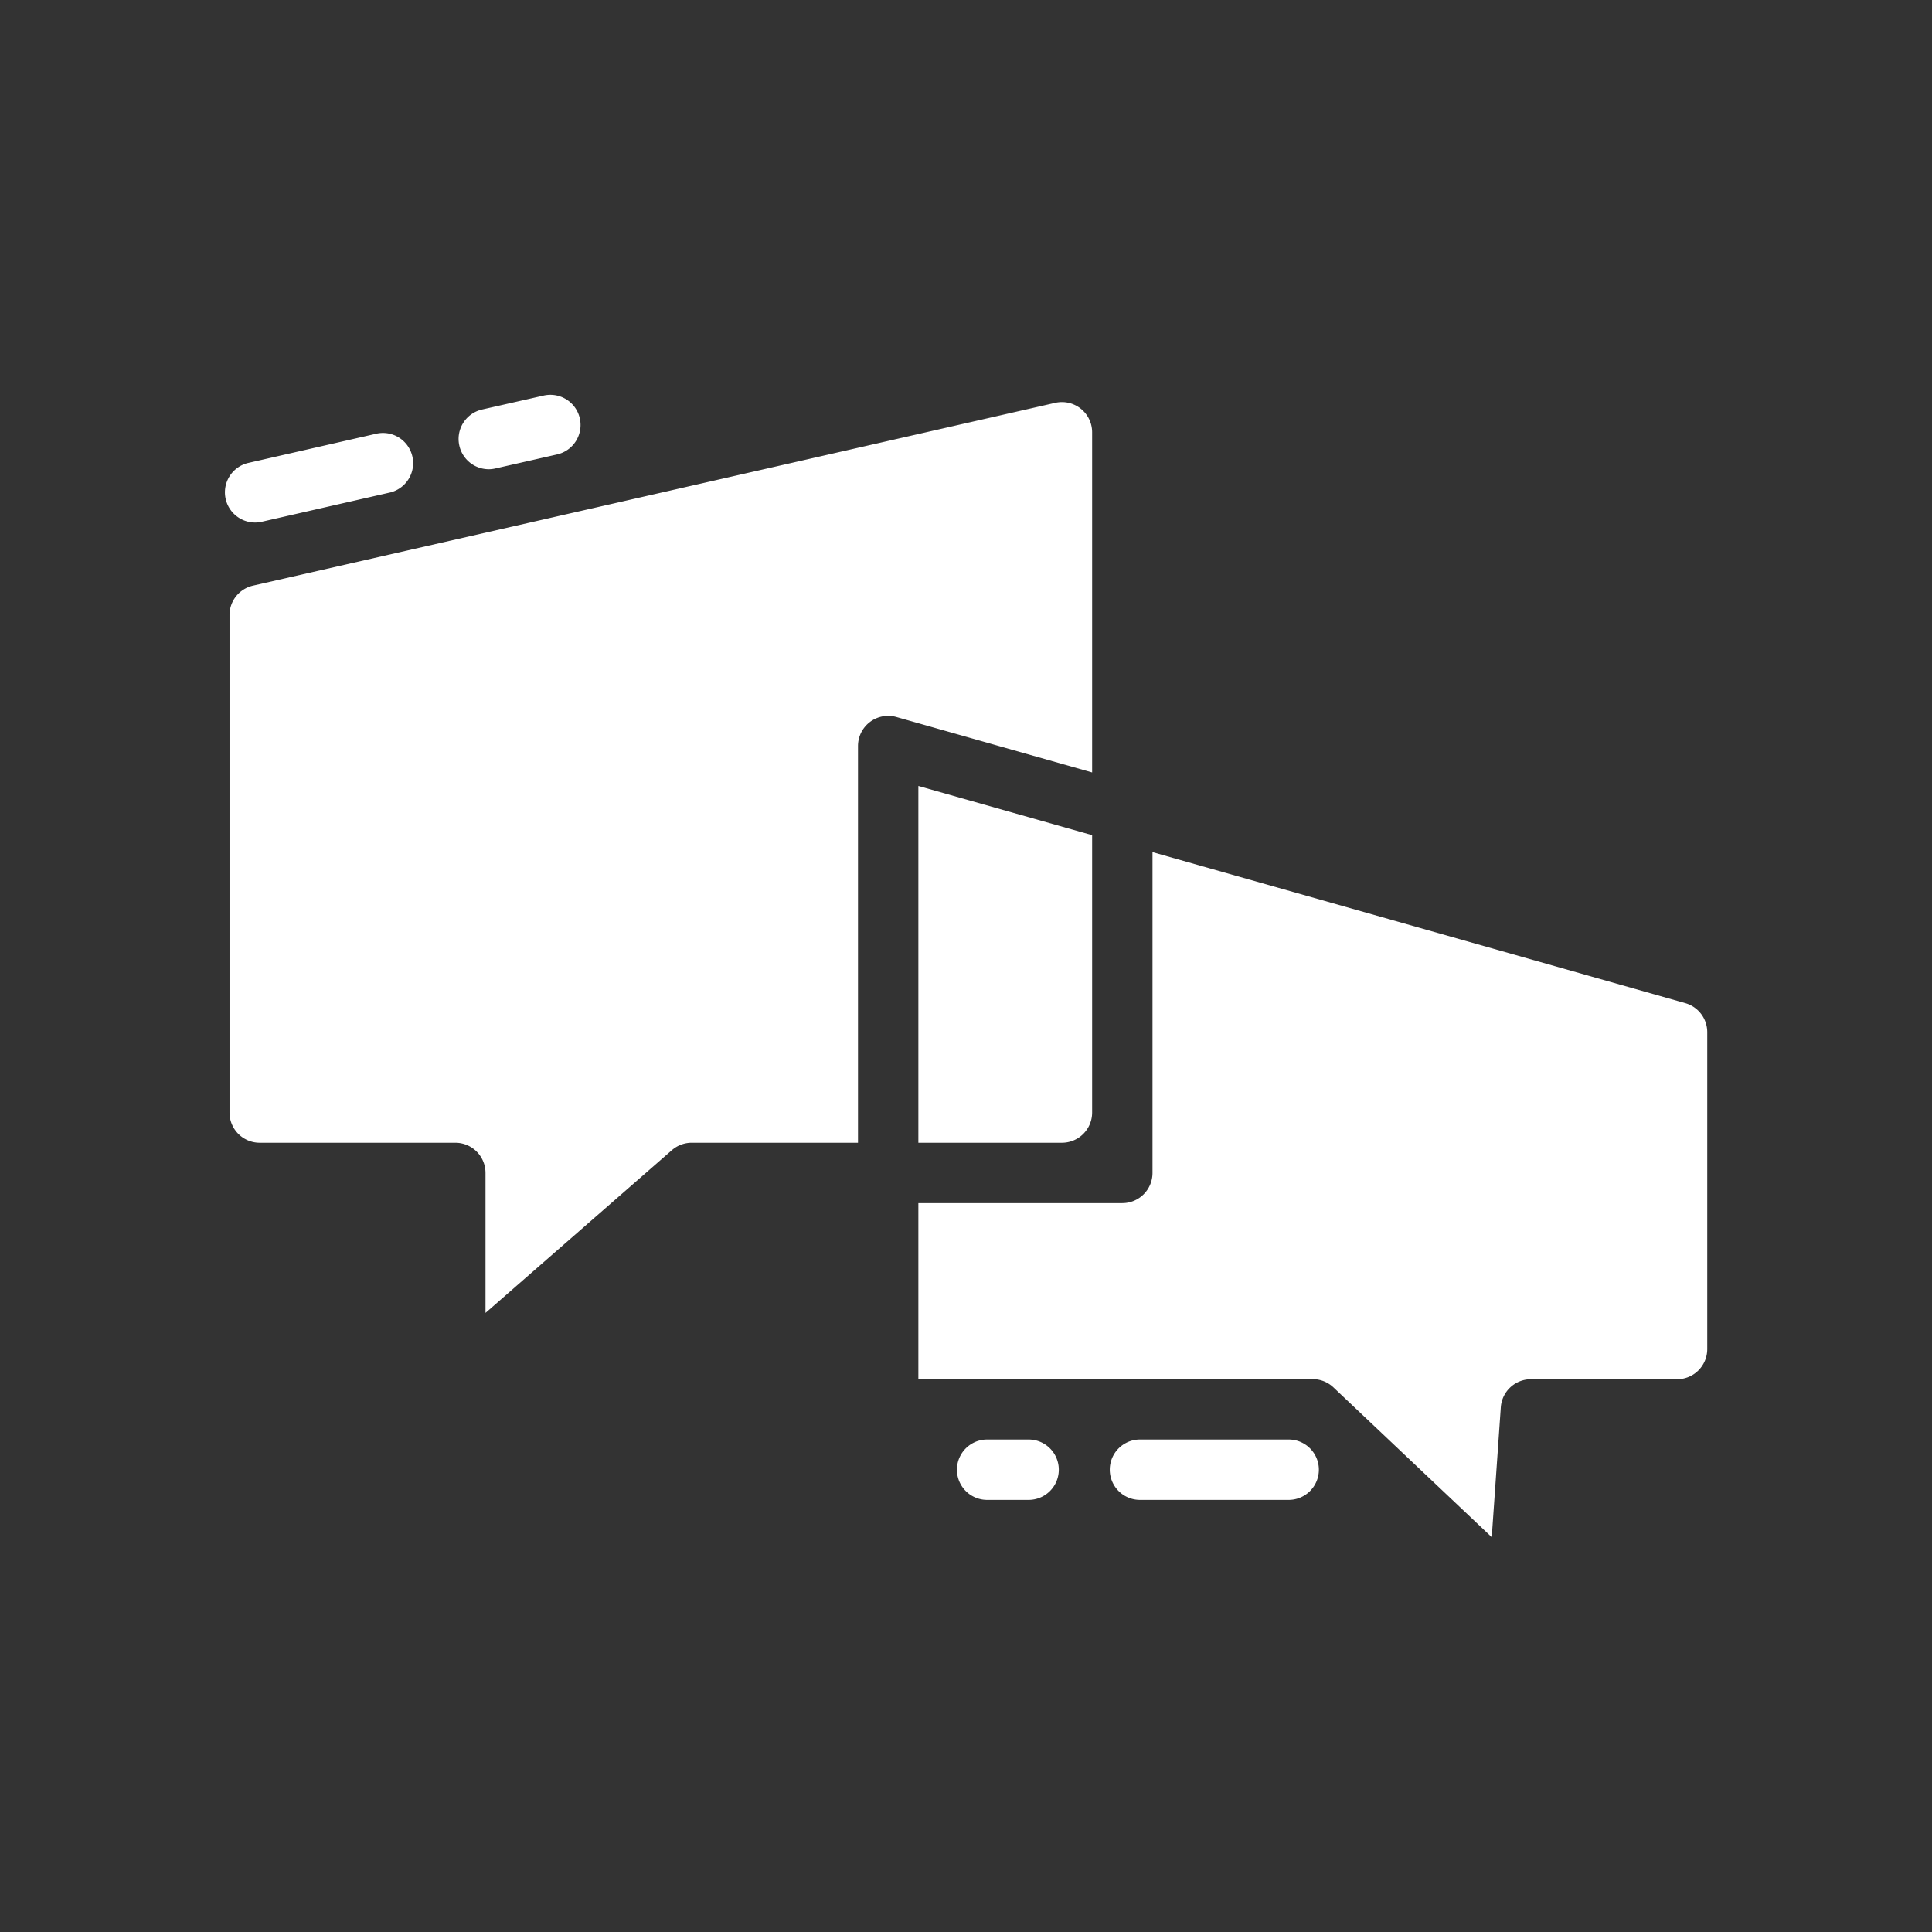 <svg height='100px' width='100px'  fill="#ffffff" xmlns="http://www.w3.org/2000/svg" viewBox="0 0 64 64" x="0px" y="0px"><rect x="0" y="0" width="64" height="64" fill="#333333" stroke="none"/><title>forum, conversation, chat, discussion</title><g><path d="M15.217,14.766a1,1,0,0,1,.753-1.2L18,13.106a1,1,0,1,1,.444,1.95l-2.033.462a.955.955,0,0,1-.223.026A1,1,0,0,1,15.217,14.766ZM8.451,17.309a.955.955,0,0,0,.223-.026l4.262-.972a1,1,0,0,0-.445-1.949l-4.262.972a1,1,0,0,0,.222,1.975ZM34.076,47.686H32.7a1,1,0,1,0,0,2h1.374a1,1,0,0,0,0-2Zm8.613,0H37.763a1,1,0,0,0,0,2h4.926a1,1,0,0,0,0-2ZM36.178,14.32a1,1,0,0,0-1.222-.975L8.381,19.4a1,1,0,0,0-.778.975V36.855a1,1,0,0,0,1,1h6.48a1,1,0,0,1,1,1v4.637l6.173-5.39a1,1,0,0,1,.659-.247h5.507V24.714a1,1,0,0,1,1.273-.962l6.483,1.836Zm-1,23.535a1,1,0,0,0,1-1V27.666l-5.756-1.63V37.855Zm20.643-4.627-17.643-5V38.855a1,1,0,0,1-1,1H30.422v5.831H43.486a1,1,0,0,1,.686.274l5.244,4.961.3-4.3a1,1,0,0,1,1-.932h4.839a1,1,0,0,0,1-1V34.191A1,1,0,0,0,55.821,33.228Z"></path></g></svg>